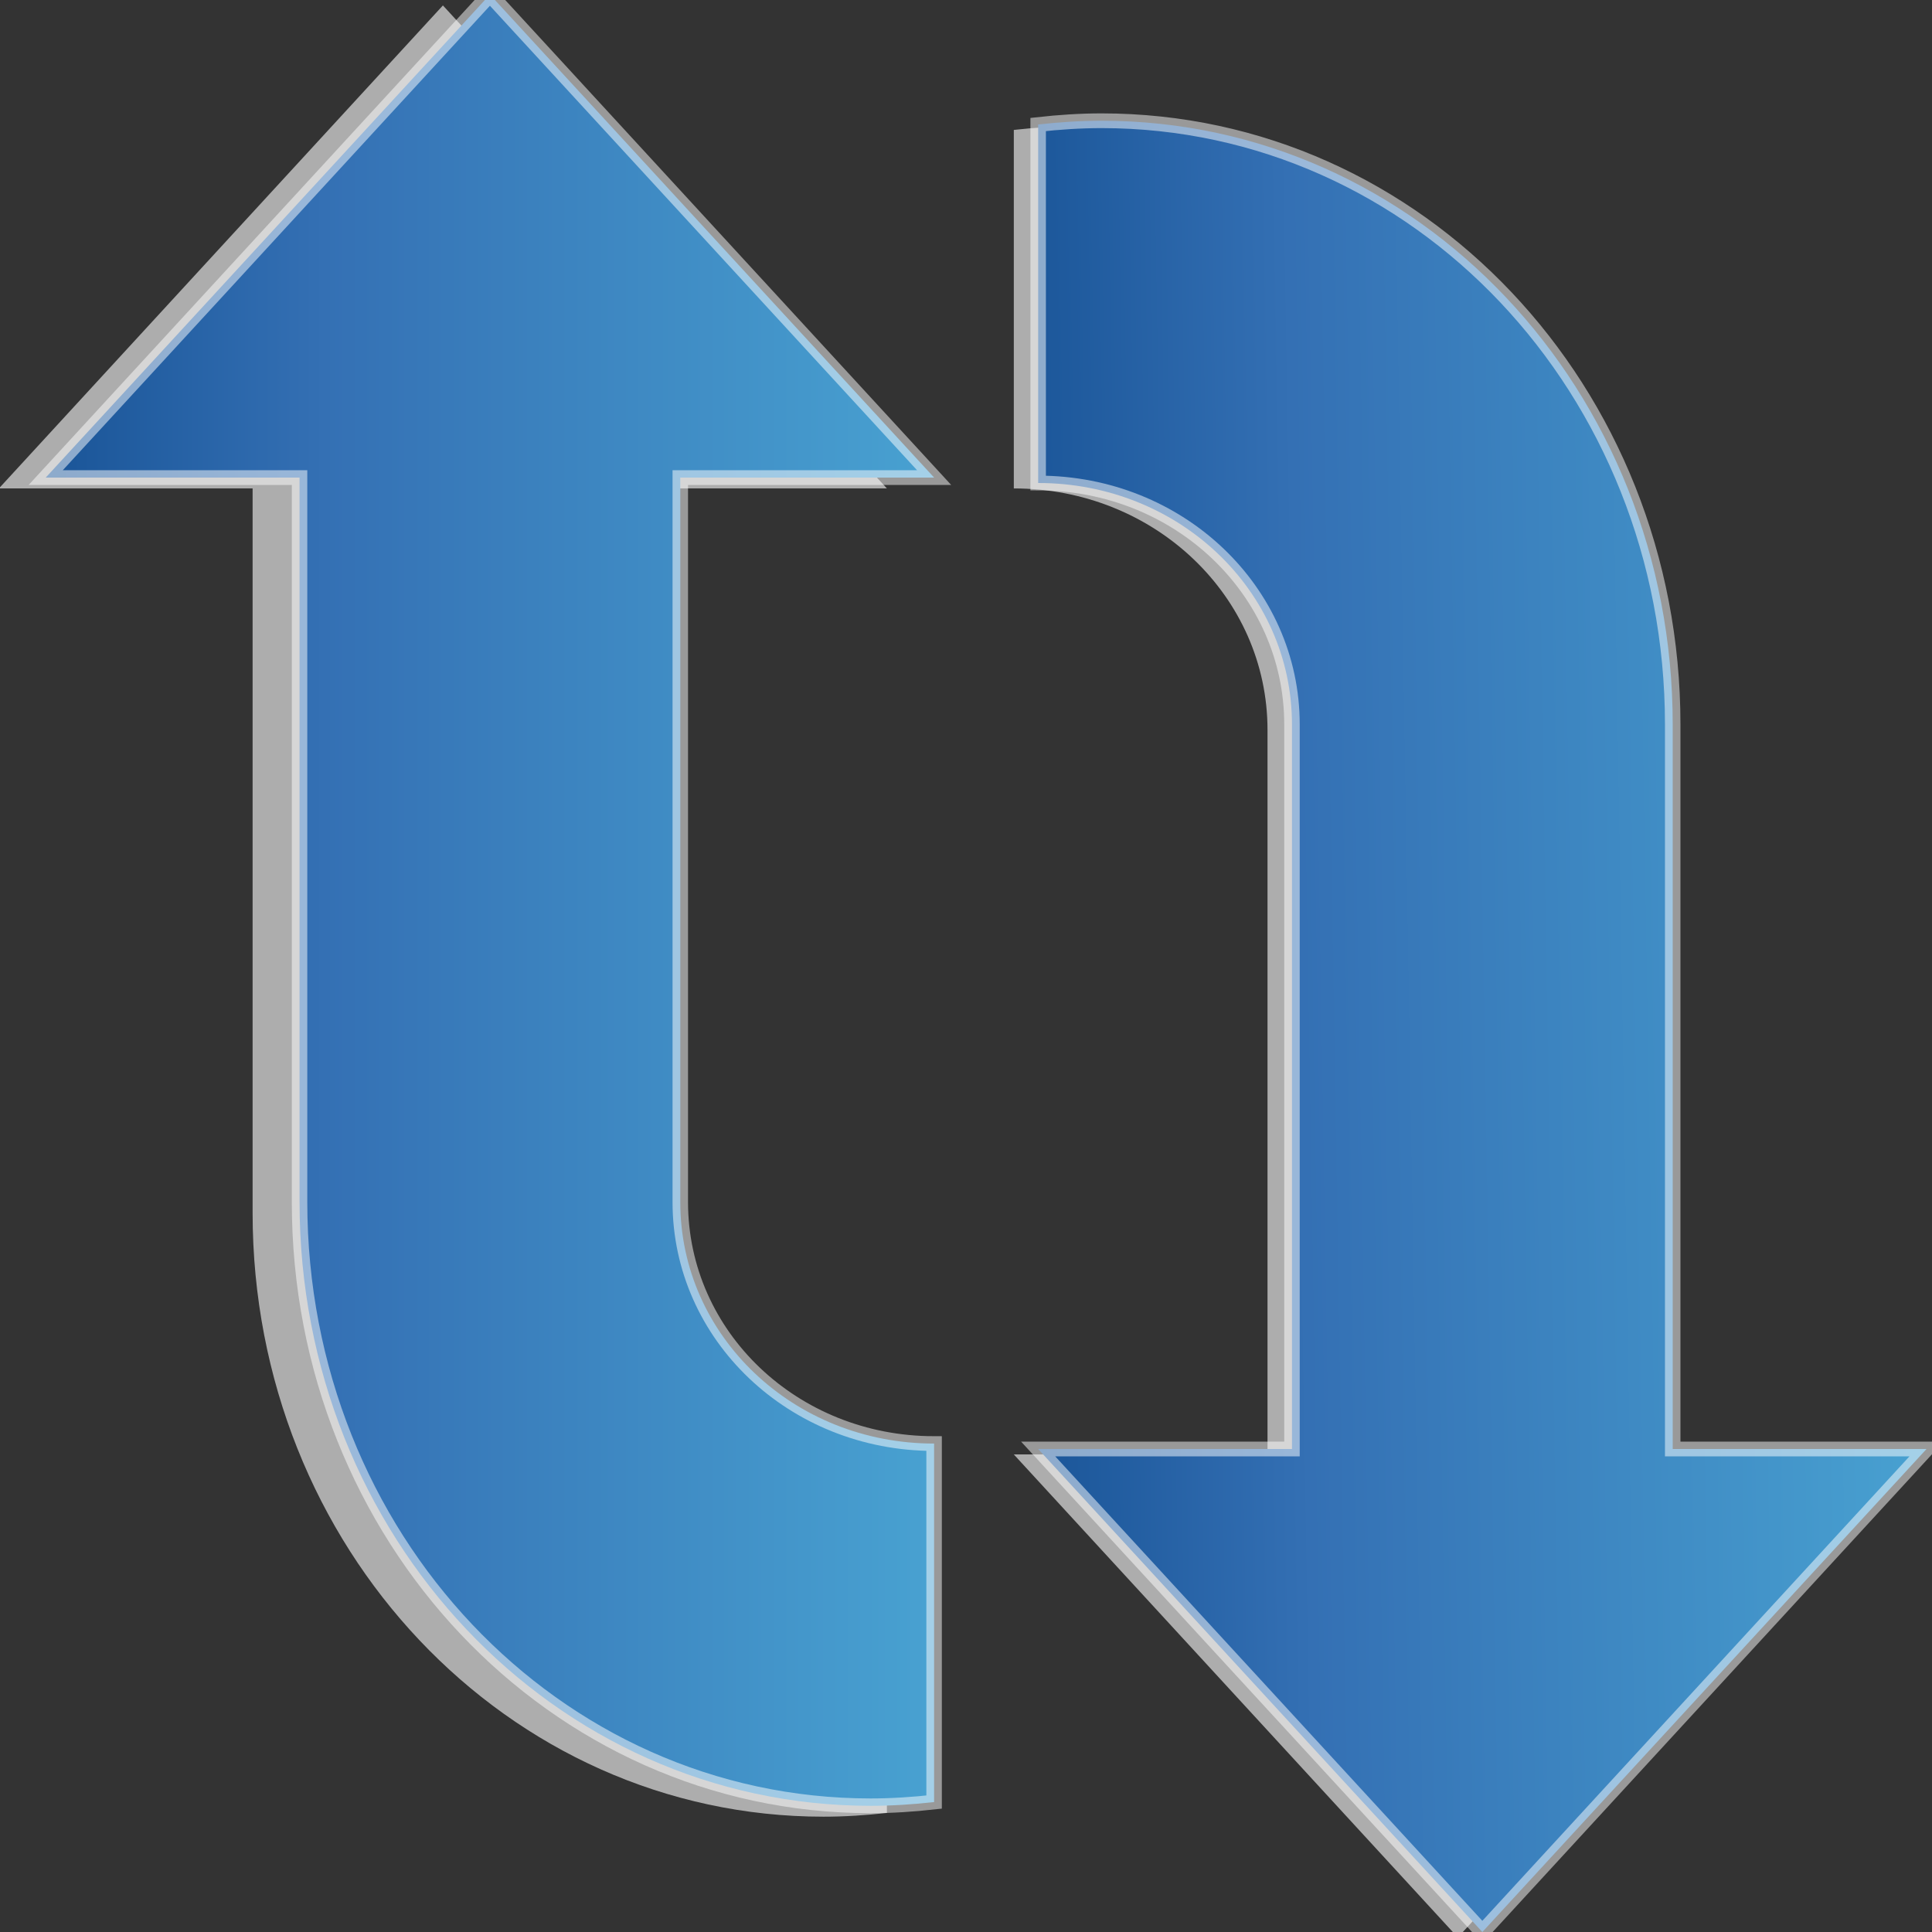 <?xml version="1.0" encoding="UTF-8" standalone="no"?>
<!-- Created with Inkscape (http://www.inkscape.org/) -->

<svg:svg
   xmlns:dc="http://purl.org/dc/elements/1.1/"
   xmlns:cc="http://creativecommons.org/ns#"
   xmlns:rdf="http://www.w3.org/1999/02/22-rdf-syntax-ns#"
   xmlns:svg="http://www.w3.org/2000/svg"
   xmlns:xlink="http://www.w3.org/1999/xlink"
   xmlns:sodipodi="http://sodipodi.sourceforge.net/DTD/sodipodi-0.dtd"
   xmlns:inkscape="http://www.inkscape.org/namespaces/inkscape"
   width="16px"
   height="16px"
   id="svg3834"
   version="1.1"
   inkscape:version="0.48.1 r9760"
   docname="xn-repeat-all.svg"
   sodipodi:docname="xn-repeat-all.svg">
  <svg:rect width="100%" height="100%" fill="#333333" stroke="none"/>
  <sodipodi:namedview
     pagecolor="#ffffff"
     bordercolor="#666666"
     borderopacity="1"
     objecttolerance="10"
     gridtolerance="10"
     guidetolerance="10"
     inkscape:pageopacity="0"
     inkscape:pageshadow="2"
     inkscape:window-width="1920"
     inkscape:window-height="1151"
     id="namedview23"
     showgrid="false"
     inkscape:zoom="18.1875"
     inkscape:cx="-4.2611684"
     inkscape:cy="8"
     inkscape:window-x="0"
     inkscape:window-y="25"
     inkscape:window-maximized="1"
     inkscape:current-layer="layer1" />
  <svg:defs
     id="defs3836">
    <svg:linearGradient
       inkscape:collect="always"
       xlink:href="#linearGradient2867-449-88-871-390-598-476-591-434-148-69"
       id="linearGradient3196"
       gradientUnits="userSpaceOnUse"
       gradientTransform="matrix(0.41,0,0,-0.545,-79.556,22.258)"
       x1="211.175"
       y1="13.076"
       x2="211.019"
       y2="26.19" />
    <svg:linearGradient
       id="linearGradient2867-449-88-871-390-598-476-591-434-148-69">
      <svg:stop
         offset="0"
         style="stop-color:#49a3d2;stop-opacity:1"
         id="stop4629-22" />
      <svg:stop
         offset="0.705"
         style="stop-color:#3470b4;stop-opacity:1"
         id="stop4631-4" />
      <svg:stop
         offset="1"
         style="stop-color:#1b5699;stop-opacity:1"
         id="stop4633-7" />
    </svg:linearGradient>
    <svg:linearGradient
       inkscape:collect="always"
       xlink:href="#linearGradient2867-449-88-871-390-598-476-591-434-148-69"
       id="linearGradient3194"
       gradientUnits="userSpaceOnUse"
       gradientTransform="matrix(-0.41,0,0,0.545,95.556,-7.258)"
       x1="211.114"
       y1="26.424"
       x2="211.114"
       y2="13.544" />
    <svg:linearGradient
       inkscape:collect="always"
       xlink:href="#linearGradient2867-449-88-871-390-598-476-591-434-148-69"
       id="linearGradient3000"
       gradientUnits="userSpaceOnUse"
       gradientTransform="matrix(-0.41,0,0,0.545,95.556,-7.258)"
       x1="211.114"
       y1="26.424"
       x2="211.114"
       y2="13.544" />
    <svg:linearGradient
       inkscape:collect="always"
       xlink:href="#linearGradient2867-449-88-871-390-598-476-591-434-148-69"
       id="linearGradient3002"
       gradientUnits="userSpaceOnUse"
       gradientTransform="matrix(0.41,0,0,-0.545,-79.556,22.258)"
       x1="211.175"
       y1="13.076"
       x2="211.019"
       y2="26.19" />
    <svg:linearGradient
       inkscape:collect="always"
       xlink:href="#linearGradient2867-449-88-871-390-598-476-591-434-148-69"
       id="linearGradient3763"
       gradientUnits="userSpaceOnUse"
       gradientTransform="matrix(0,-0.41,-0.545,0,22.438,93.556)"
       x1="211.175"
       y1="13.076"
       x2="211.019"
       y2="26.19" />
    <svg:linearGradient
       inkscape:collect="always"
       xlink:href="#linearGradient2867-449-88-871-390-598-476-591-434-148-69"
       id="linearGradient3766"
       gradientUnits="userSpaceOnUse"
       gradientTransform="matrix(0,0.41,0.545,0,-6.898,-81.601)"
       x1="211.114"
       y1="26.424"
       x2="211.114"
       y2="13.544" />
    <svg:linearGradient
       inkscape:collect="always"
       xlink:href="#linearGradient2867-449-88-871-390-598-476-591-434-148-69"
       id="linearGradient3784"
       gradientUnits="userSpaceOnUse"
       gradientTransform="matrix(0,0.41,0.545,0,-6.898,-81.601)"
       x1="211.114"
       y1="26.424"
       x2="211.114"
       y2="13.544" />
    <svg:linearGradient
       inkscape:collect="always"
       xlink:href="#linearGradient2867-449-88-871-390-598-476-591-434-148-69"
       id="linearGradient3786"
       gradientUnits="userSpaceOnUse"
       gradientTransform="matrix(0,-0.41,-0.545,0,22.438,93.556)"
       x1="211.175"
       y1="13.076"
       x2="211.019"
       y2="26.19" />
  </svg:defs>
  <namedview
     id="base"
     pagecolor="#ffffff"
     bordercolor="#666666"
     borderopacity="1.0"
     inkscape:pageopacity="0.0"
     inkscape:pageshadow="2"
     inkscape:zoom="22.197802"
     inkscape:cx="-2.0460397"
     inkscape:cy="8"
     inkscape:current-layer="layer1"
     showgrid="true"
     inkscape:grid-bbox="true"
     inkscape:document-units="px"
     inkscape:window-width="1920"
     inkscape:window-height="1151"
     inkscape:window-x="0"
     inkscape:window-y="25"
     inkscape:window-maximized="1" />
  <svg:g
     id="layer1"
     inkscape:label="Layer 1"
     inkscape:groupmode="layer">
    <svg:g
       id="g3788">
      <svg:path
         inkscape:connector-curvature="0"
         id="path3941-3"
         d="m -0.009,4.045 2.101,0 0,6 c 0,2.77 2.109,5 4.728,5 0.175,0 0.355,-0.012 0.525,-0.031 l 0,-2.969 c -1.164,0 -2.101,-0.892 -2.101,-2 l 0,-6 2.101,0 L 3.668,0.045 -0.009,4.045 z m 8.405,8 3.677,4 3.677,-4 -2.101,0 0,-6 c 0,-2.77 -2.109,-5 -4.728,-5 -0.175,0 -0.355,0.012 -0.525,0.031 l 0,2.969 c 1.164,0 2.101,0.892 2.101,2 l 0,6 -2.101,0 z"
         style="opacity:0.6;color:#000000;fill:#ffffff;fill-opacity:1;fill-rule:nonzero;stroke:none;stroke-width:1;marker:none;visibility:visible;display:inline;overflow:visible;enable-background:accumulate" />
      <svg:g
         style="stroke:#ffffff;stroke-width:0.122;stroke-miterlimit:4;stroke-opacity:0.502;stroke-dasharray:none"
         transform="matrix(1.051,0,0,1,4.516e-4,2)"
         id="g3769">
        <svg:path
           style="color:#000000;fill:url(#linearGradient3784);fill-opacity:1;fill-rule:nonzero;stroke:#ffffff;stroke-width:0.122;stroke-miterlimit:4;stroke-opacity:0.502;stroke-dasharray:none;marker:none;visibility:visible;display:inline;overflow:visible;enable-background:accumulate"
           d="m 0.36,1.955 2,0 0,6 c 0,2.77 2.007,5 4.5,5 0.167,0 0.338,-0.012 0.5,-0.031 l 0,-2.969 c -1.108,0 -2,-0.892 -2,-2 l 0,-6 2,0 -3.5,-4 z"
           id="path3941"
           inkscape:connector-curvature="0"
           nodetypes="ccssccscccc" />
        <svg:path
           inkscape:connector-curvature="0"
           style="color:#000000;fill:url(#linearGradient3786);fill-opacity:1;fill-rule:nonzero;stroke:#ffffff;stroke-width:0.122;stroke-miterlimit:4;stroke-opacity:0.502;stroke-dasharray:none;marker:none;visibility:visible;display:inline;overflow:visible;enable-background:accumulate"
           d="m 8.18,10 3.5,4 3.5,-4 -2,0 0,-6 c 0,-2.77 -2.007,-5 -4.5,-5 -0.167,0 -0.338,0.012 -0.5,0.031 l 0,2.969 c 1.108,0 2,0.892 2,2 l 0,6 -2,0 z"
           id="path3941-8" />
      </svg:g>
    </svg:g>
  </svg:g>
</svg:svg>
